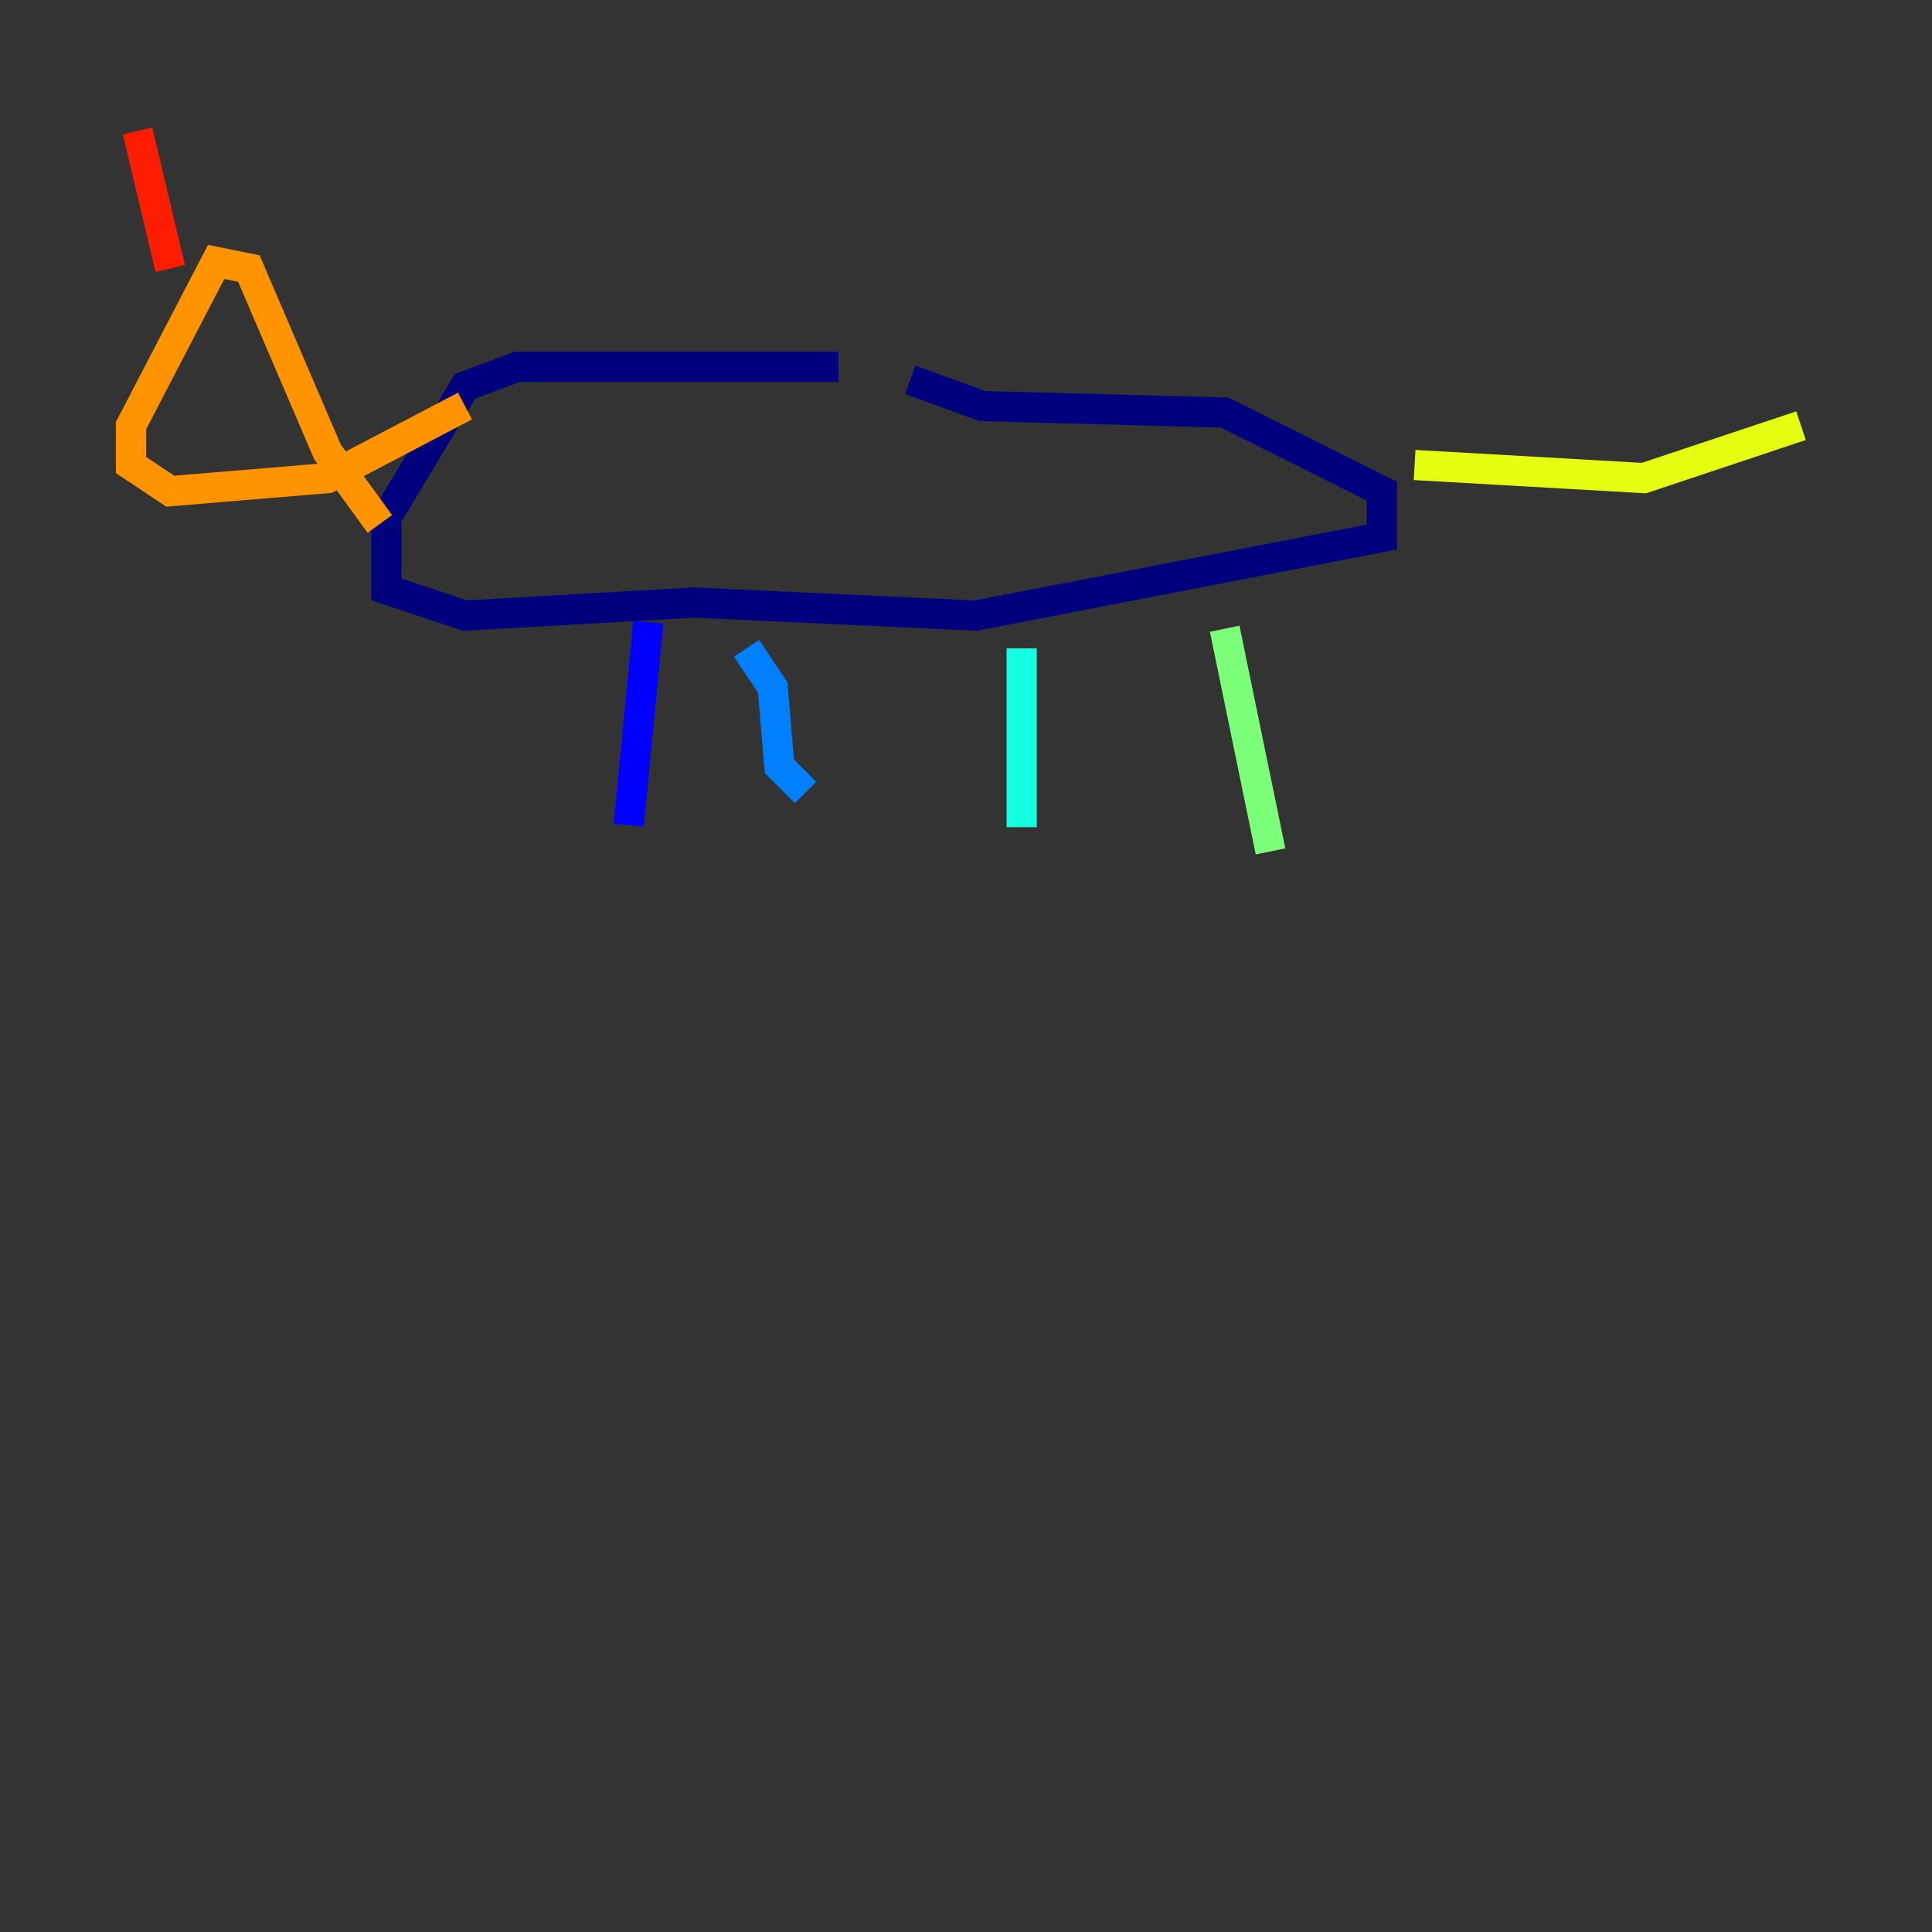 <?xml version="1.0" encoding="utf-8" ?>
<svg baseProfile="tiny" height="128" version="1.2" viewBox="0,0,128,128" width="128" xmlns="http://www.w3.org/2000/svg" xmlns:ev="http://www.w3.org/2001/xml-events" xmlns:xlink="http://www.w3.org/1999/xlink"><rect x="0" y="0" width="128" height="128" fill="#333333" stroke="none"/><defs /><polyline fill="none" points="55.539,24.298 34.278,24.298 30.807,25.6 25.6,34.278 25.6,39.051 30.807,40.786 45.993,39.919 64.651,40.786 91.552,35.58 91.552,32.542 81.139,27.336 65.085,26.902 60.312,25.166" stroke="#00007f" stroke-width="2" /><polyline fill="none" points="42.956,41.22 41.654,54.671" stroke="#0000ff" stroke-width="2" /><polyline fill="none" points="49.464,42.956 51.2,45.559 51.634,50.766 53.37,52.502" stroke="#0080ff" stroke-width="2" /><polyline fill="none" points="67.688,42.956 67.688,53.803 68.556,53.803" stroke="#15ffe1" stroke-width="2" /><polyline fill="none" points="81.139,41.654 84.176,56.407" stroke="#7cff79" stroke-width="2" /><polyline fill="none" points="93.722,30.807 108.909,31.675 119.322,28.203" stroke="#e4ff12" stroke-width="2" /><polyline fill="none" points="25.166,34.712 21.695,29.939 16.488,17.79 14.319,17.356 8.678,28.203 8.678,30.807 11.281,32.542 21.695,31.675 30.807,26.902" stroke="#ff9400" stroke-width="2" /><polyline fill="none" points="11.281,17.79 9.112,8.678" stroke="#ff1d00" stroke-width="2" /><polyline fill="none" points="16.054,11.715 16.054,11.715" stroke="#7f0000" stroke-width="2" /></svg>